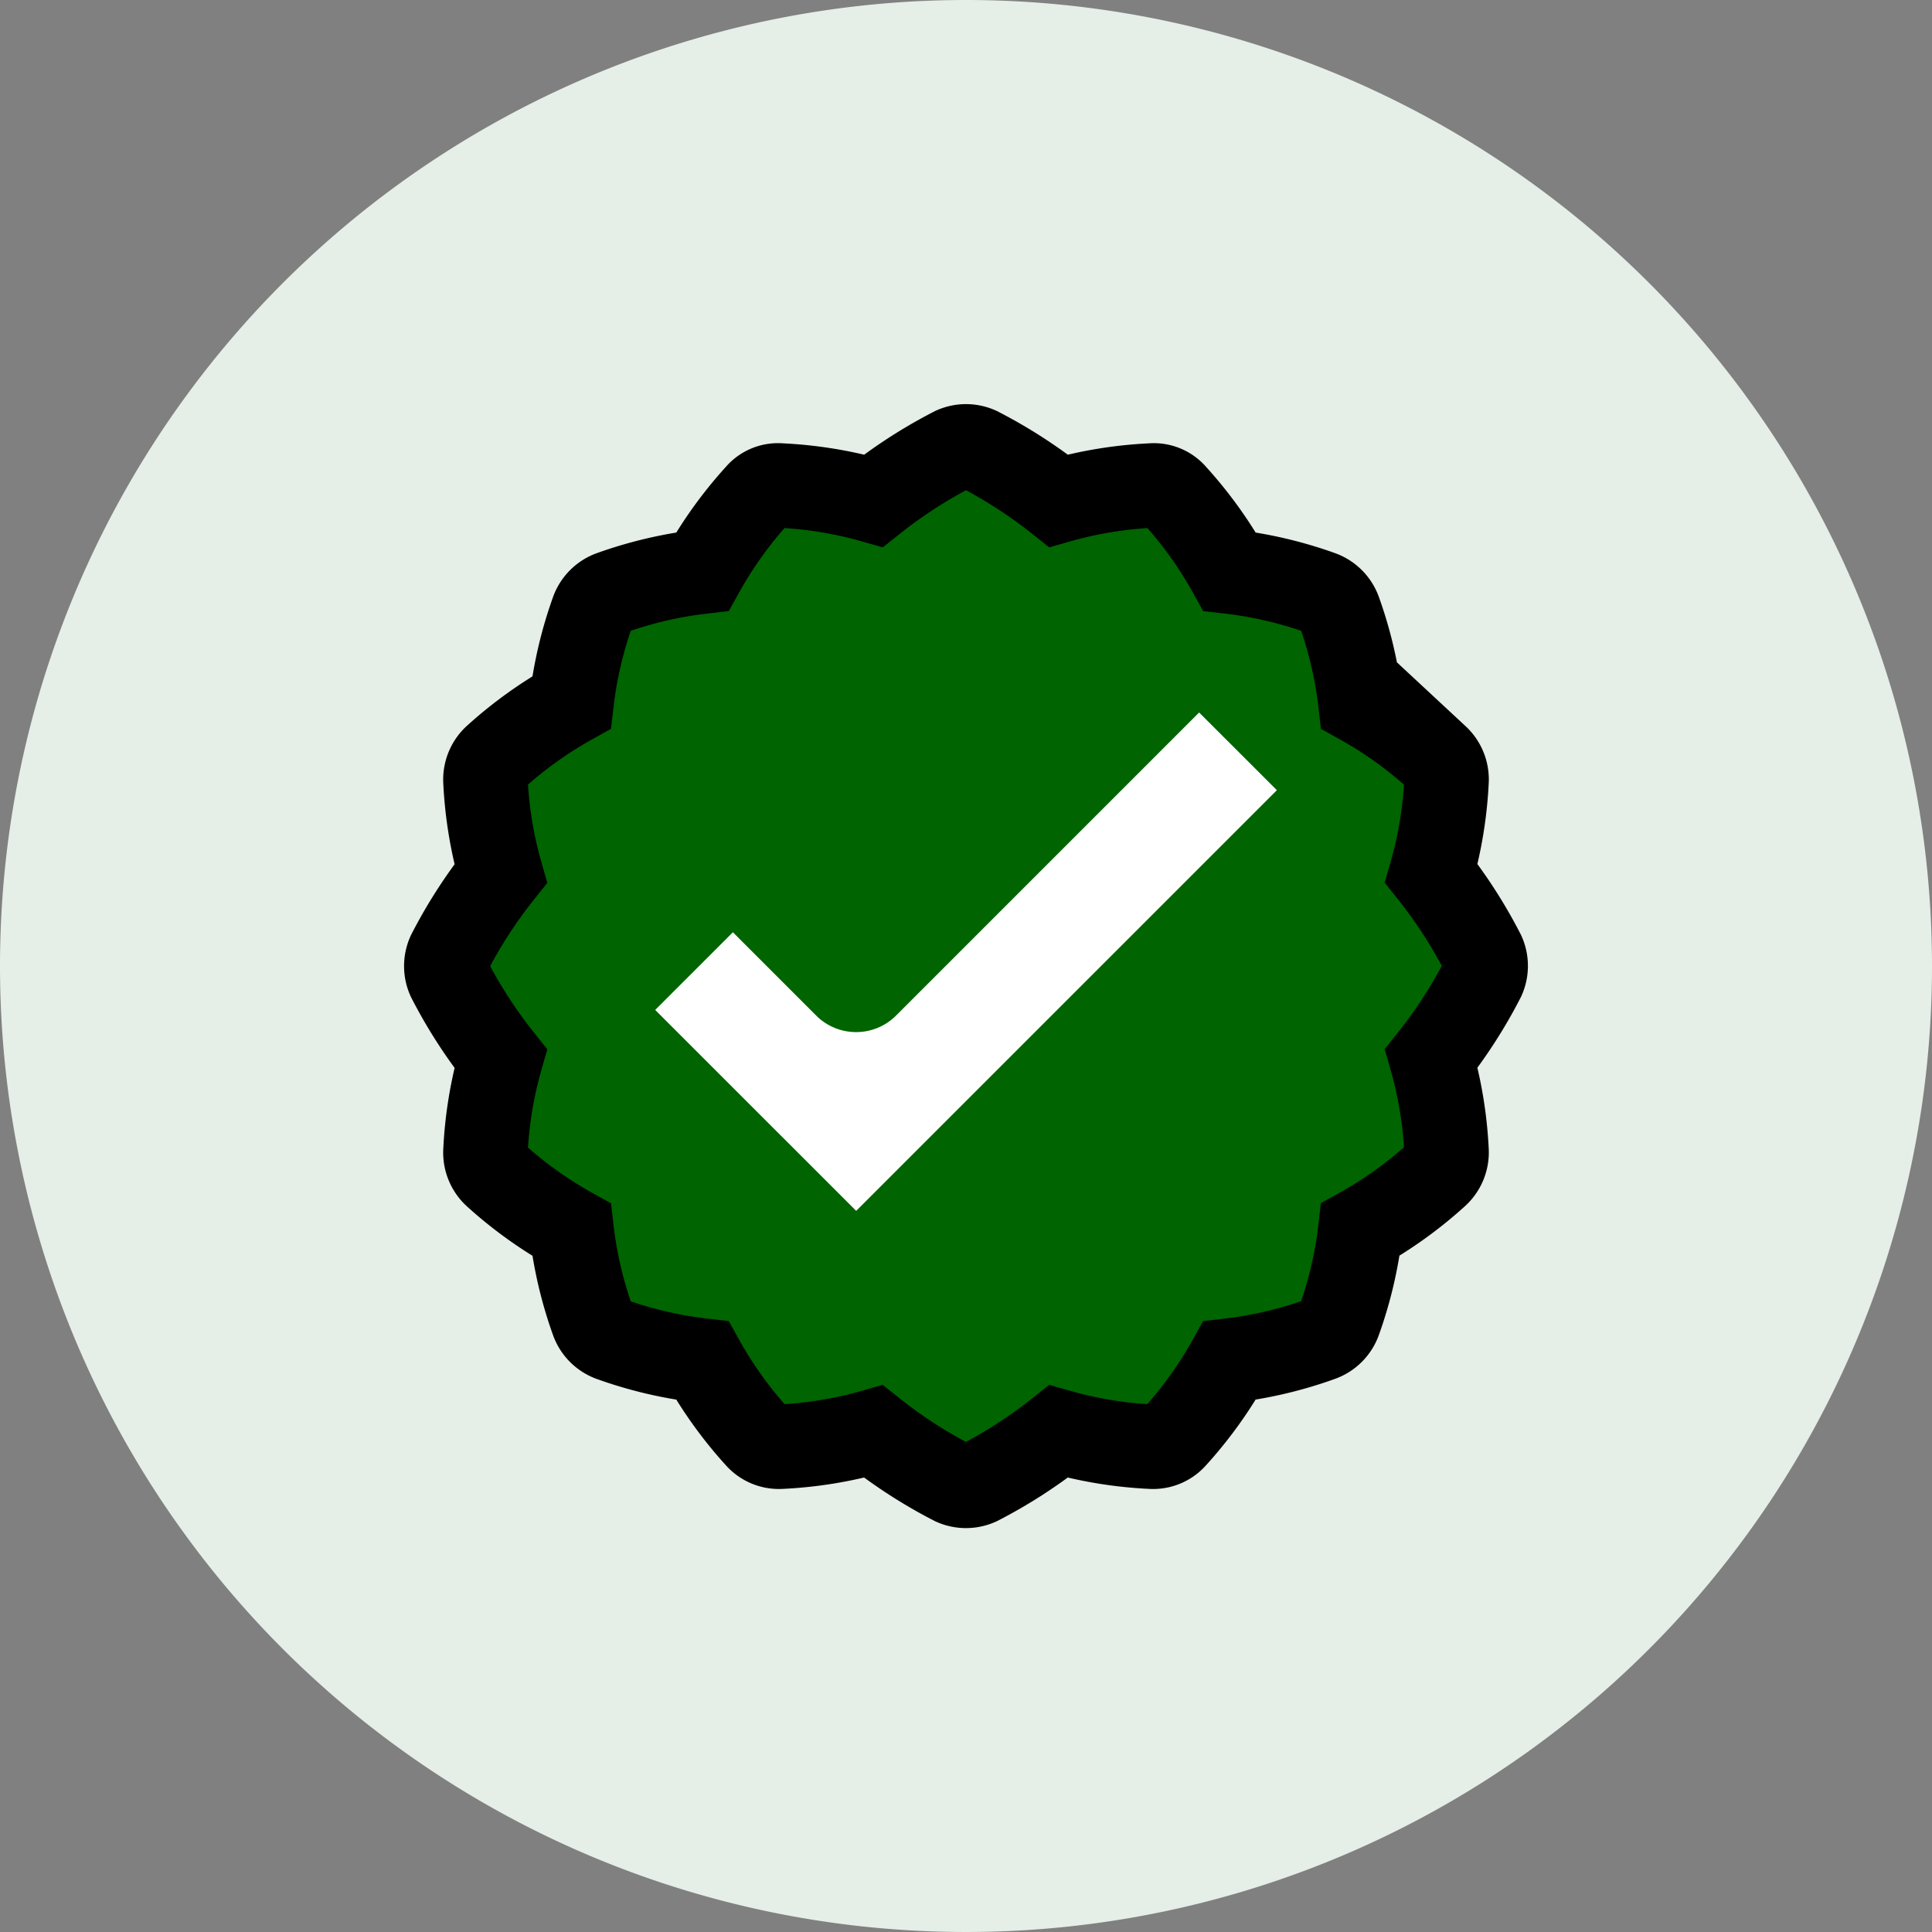 <svg xmlns="http://www.w3.org/2000/svg" width="160" height="160" viewBox="0 0 160 160">
  <rect x="0" y="0" width="160" height="160" fill="#808080" stroke="none"/>
  <g id="Group_194" data-name="Group 194" transform="translate(-103.833 -228.973)">
    <g id="Group_193" data-name="Group 193" transform="translate(103.833 228.973)">
      <path id="Path_226" data-name="Path 226" d="M263.833,308.973a80,80,0,1,1-80-80,80,80,0,0,1,80,80Zm0,0" transform="translate(-103.833 -228.973)" fill="#e5eee7"/>
    </g>
    <path id="Path_227" data-name="Path 227" d="M274.584,343.448a33.809,33.809,0,0,0-6.331-4.548,33.831,33.831,0,0,0-1.78-7.592,2.525,2.525,0,0,0-1.467-1.467,33.86,33.86,0,0,0-7.591-1.78,33.963,33.963,0,0,0-4.548-6.333,2.252,2.252,0,0,0-1.921-.793,33.849,33.849,0,0,0-7.695,1.261,39.909,39.909,0,0,0-6.623-4.278,2.51,2.51,0,0,0-2.079,0,39.946,39.946,0,0,0-6.623,4.278,33.852,33.852,0,0,0-7.7-1.261,2.225,2.225,0,0,0-1.921.793,33.94,33.94,0,0,0-4.548,6.333,33.846,33.846,0,0,0-7.591,1.78,2.522,2.522,0,0,0-1.468,1.467,33.856,33.856,0,0,0-1.78,7.592,33.982,33.982,0,0,0-6.334,4.548,2.522,2.522,0,0,0-.792,1.92,33.705,33.705,0,0,0,1.261,7.7,39.736,39.736,0,0,0-4.278,6.625,2.52,2.52,0,0,0,0,2.078,39.719,39.719,0,0,0,4.278,6.624,33.708,33.708,0,0,0-1.261,7.7,2.526,2.526,0,0,0,.792,1.921,33.972,33.972,0,0,0,6.334,4.547,33.871,33.871,0,0,0,1.78,7.592,2.519,2.519,0,0,0,1.47,1.467,33.817,33.817,0,0,0,7.589,1.781,33.845,33.845,0,0,0,4.548,6.33,2.387,2.387,0,0,0,1.921.8,33.808,33.808,0,0,0,7.693-1.26,40.135,40.135,0,0,0,6.626,4.278,2.522,2.522,0,0,0,2.079,0,39.992,39.992,0,0,0,6.624-4.278,33.83,33.83,0,0,0,7.695,1.26,2.363,2.363,0,0,0,1.92-.8,33.846,33.846,0,0,0,4.548-6.33A33.8,33.8,0,0,0,265,391.611a2.519,2.519,0,0,0,1.47-1.467,33.845,33.845,0,0,0,1.78-7.592A33.867,33.867,0,0,0,274.584,378a2.512,2.512,0,0,0,.8-1.921,33.815,33.815,0,0,0-1.261-7.7,39.782,39.782,0,0,0,4.277-6.624,2.523,2.523,0,0,0,0-2.078,39.8,39.8,0,0,0-4.277-6.625,33.812,33.812,0,0,0,1.261-7.7,2.51,2.51,0,0,0-.8-1.92Z" transform="translate(-51.755 -51.752)" fill="#006400" stroke="#000" stroke-miterlimit="10" stroke-width="7"/>
    <path id="Path_228" data-name="Path 228" d="M253.912,395.774a4.684,4.684,0,0,1-6.433,0l-6.989-6.99-6.435,6.433L250.7,411.859l34.841-34.84-6.44-6.435Zm0,0" transform="translate(-75.962 -82.606)" fill="#fff"/>
    <path id="Path_229" data-name="Path 229" d="M350.9,403.019" transform="translate(-144.125 -101.527)" fill="#006400"/>
  </g>
</svg>
